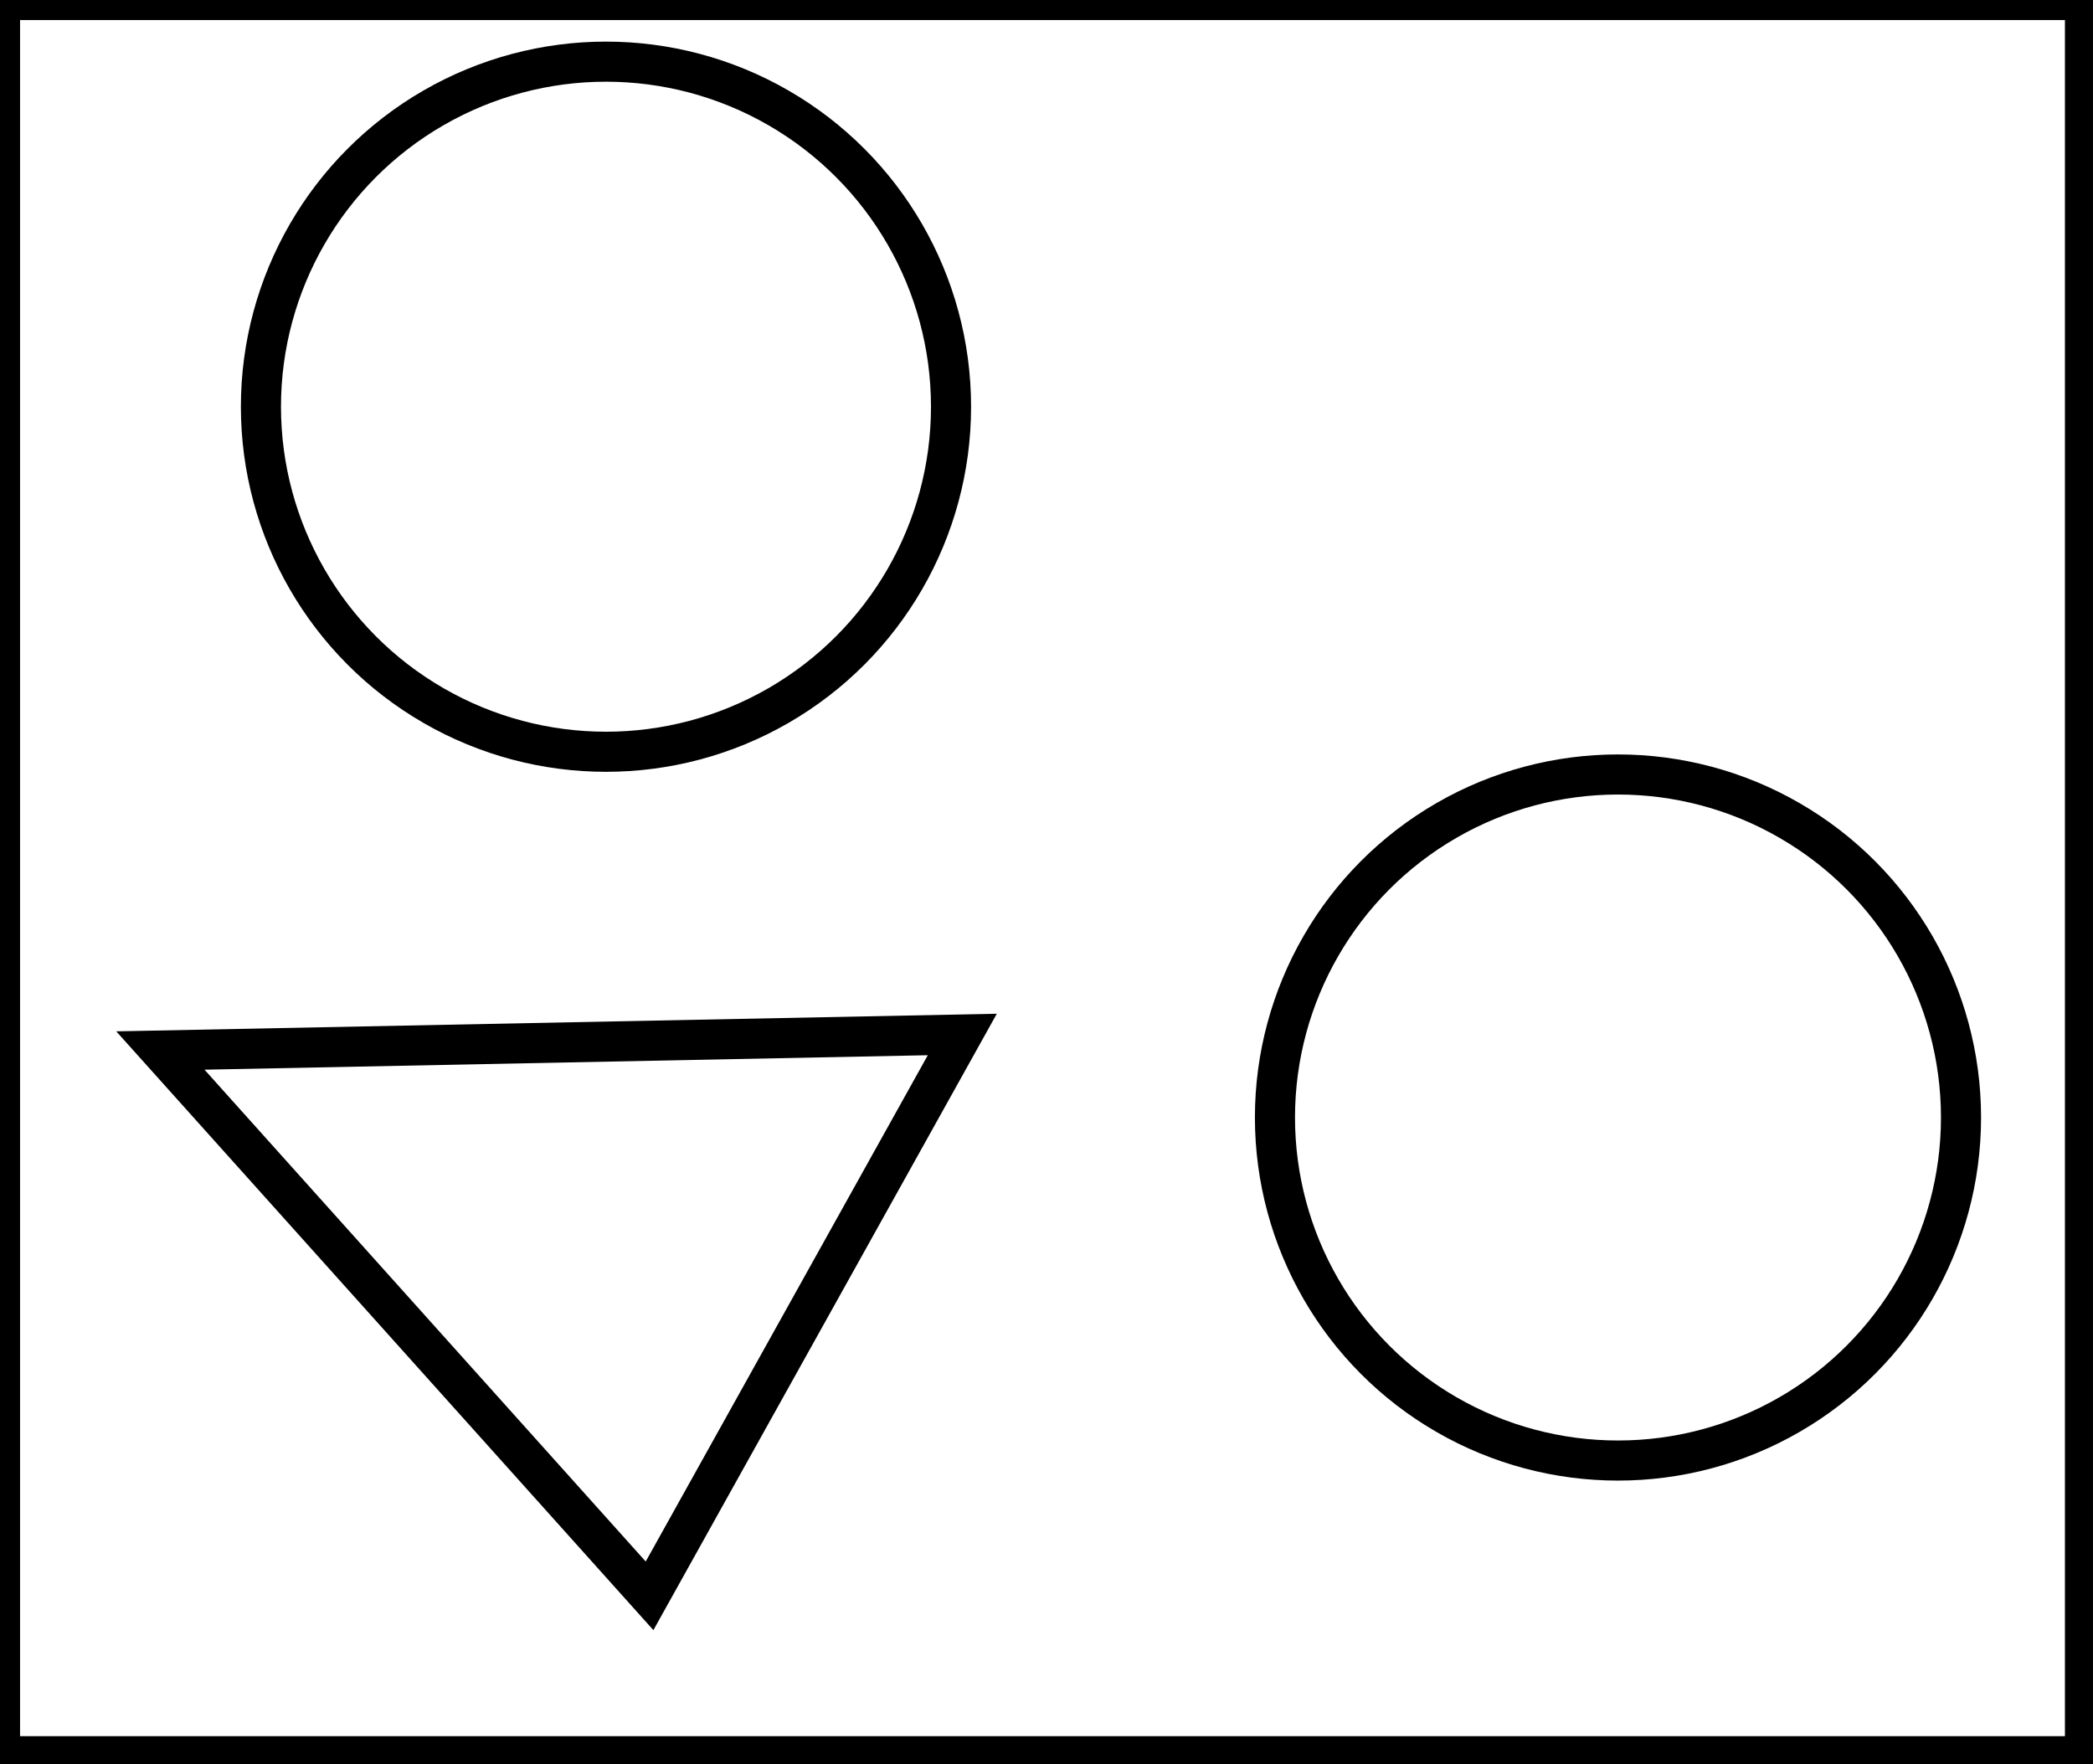 <?xml version="1.0" encoding="utf-8" ?>
<svg baseProfile="full" height="220" version="1.1" width="261" xmlns="http://www.w3.org/2000/svg" xmlns:ev="http://www.w3.org/2001/xml-events" xmlns:xlink="http://www.w3.org/1999/xlink"><defs /><rect fill="white" height="220" width="261" x="0" y="0" /><path d="M 20,131 L 81,199 L 120,129 Z" fill="none" stroke="black" stroke-width="5" /><circle cx="201.765" cy="139.354" fill="none" r="42.776" stroke="black" stroke-width="5" /><circle cx="75.567" cy="50.717" fill="none" r="43.028" stroke="black" stroke-width="5" /><path d="M 0,0 L 0,219 L 260,219 L 260,0 Z" fill="none" stroke="black" stroke-width="5" /></svg>